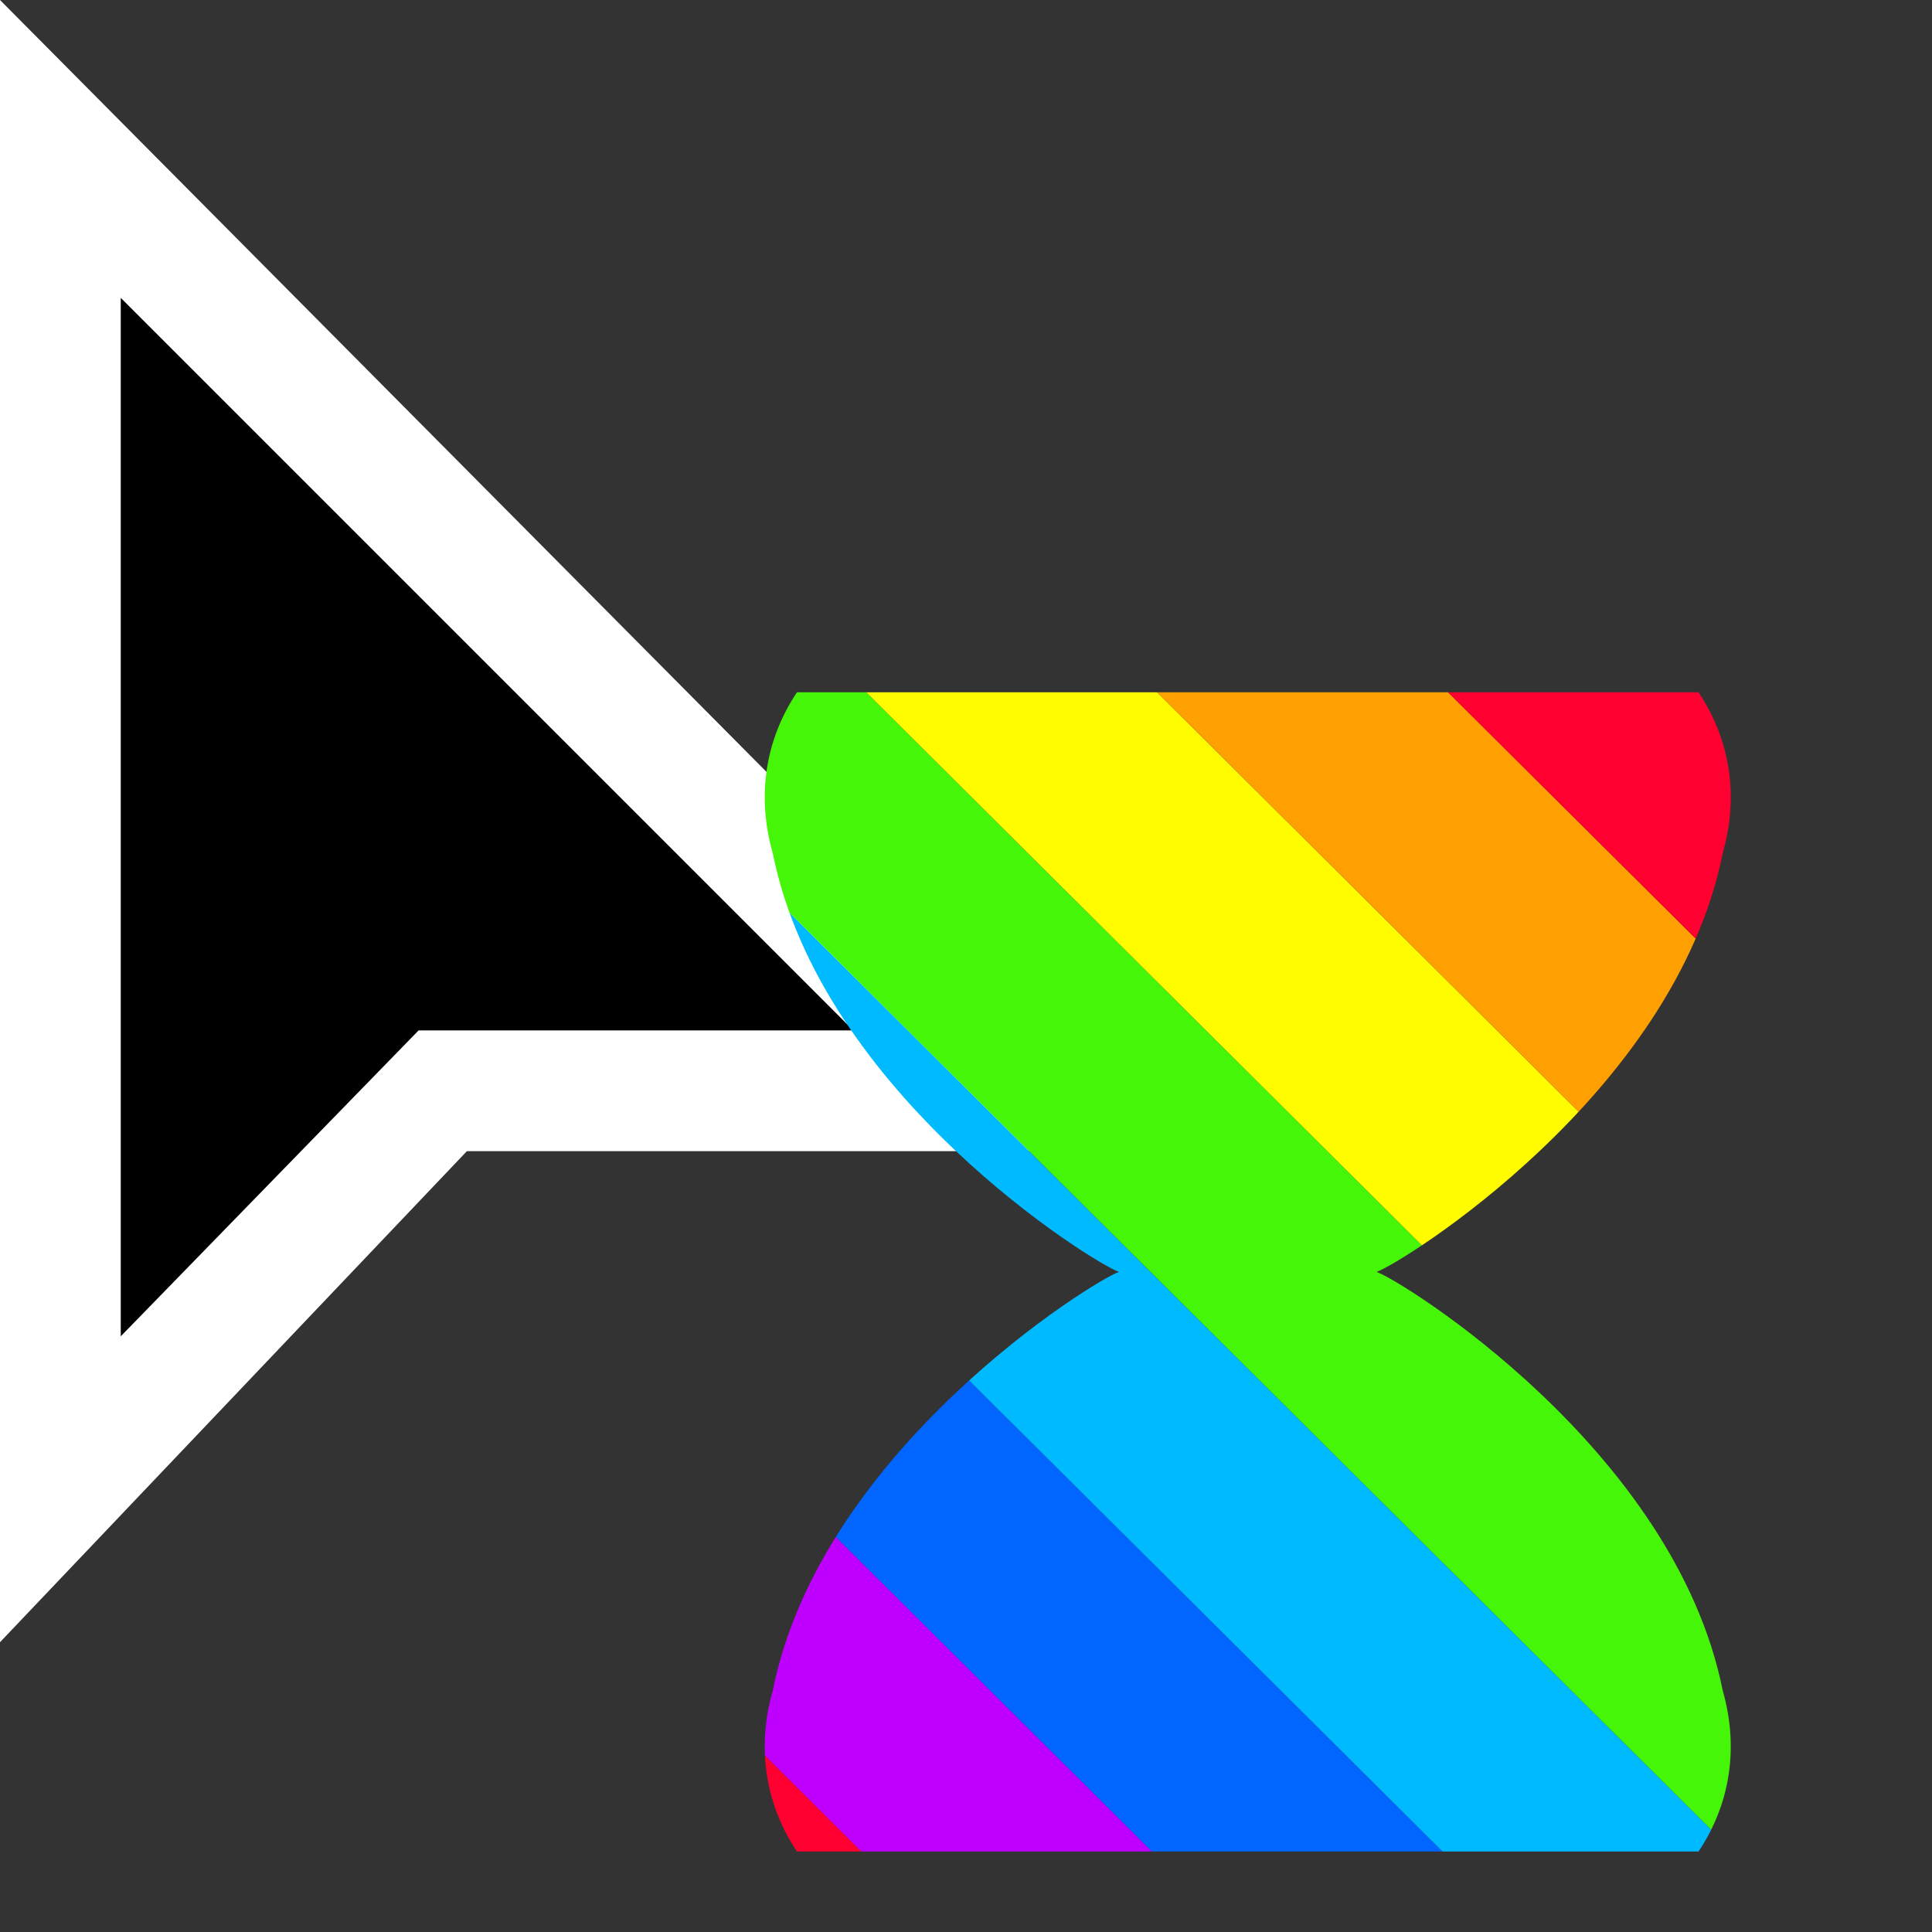 <?xml version="1.0" encoding="utf-8"?>
<!-- Generator: Adobe Illustrator 24.0.2, SVG Export Plug-In . SVG Version: 6.00 Build 0)  -->
<svg version="1.1" id="Layer_1" xmlns="http://www.w3.org/2000/svg" xmlns:xlink="http://www.w3.org/1999/xlink" x="0px" y="0px"
	 viewBox="0 0 24 24" style="enable-background:new 0 0 24 24;" xml:space="preserve">
<rect x="0" y="0" width="24" height="24" fill="#333333" stroke="none"/>
<style type="text/css">
	.st0{fill:#FFFFFF;}
	.st1{clip-path:url(#SVGID_2_);}
	.st2{clip-path:url(#SVGID_4_);}
	.st3{fill:#C000FF;}
	.st4{fill:#0066FF;}
	.st5{fill:#00BAFF;}
	.st6{fill:#46F609;}
	.st7{fill:#FFFC00;}
	.st8{fill:#FEA002;}
	.st9{fill:#FF0030;}
</style>
<title>progress</title>
<g>
	<polygon points="0.8,18.5 0.8,1.9 12.4,13.6 5.5,13.6 	"/>
	<path class="st0" d="M0,20.4V0l14.2,14.3H5.8L0,20.4z M1.5,3.7v12.9l3.7-3.8h5.4L1.5,3.7z"/>
	<g>
		<defs>
			<path id="SVGID_1_" d="M21.1,8.6c0.4,0.6,0.5,1.3,0.3,2c-0.6,3-4,5.1-4.3,5.2c0.3,0.1,3.7,2.2,4.3,5.2c0.2,0.7,0.1,1.4-0.3,2H9.9
				c-0.4-0.6-0.5-1.3-0.3-2c0.6-3,4-5.1,4.3-5.2c-0.3-0.1-3.7-2.2-4.3-5.2c-0.2-0.7-0.1-1.4,0.3-2H21.1"/>
		</defs>
		<clipPath id="SVGID_2_">
			<use xlink:href="#SVGID_1_"  style="overflow:visible;"/>
		</clipPath>
		<g class="st1">
			<g>
				<defs>
					<rect id="SVGID_3_" x="-6.9" y="3.8" width="86.1" height="24"/>
				</defs>
				<clipPath id="SVGID_4_">
					<use xlink:href="#SVGID_3_"  style="overflow:visible;"/>
				</clipPath>
				<g class="st2">
					<polygon class="st3" points="297.9,330.5 296,332.3 -22.2,15.6 -20.4,13.8 					"/>
					<polygon class="st4" points="299.7,328.6 297.9,330.5 -20.4,13.8 -18.6,12 					"/>
					<polygon class="st5" points="301.5,326.8 299.7,328.6 -18.6,12 -16.8,10.2 					"/>
					<polygon class="st6" points="303.3,325 301.5,326.8 -16.8,10.2 -15,8.4 					"/>
					<polygon class="st7" points="305.1,323.2 303.3,325 -15,8.4 -13.2,6.5 					"/>
					<polygon class="st8" points="307,321.4 305.1,323.2 -13.2,6.5 -11.3,4.7 					"/>
					<polygon class="st9" points="308.8,319.6 307,321.4 -11.3,4.7 -9.5,2.9 					"/>
					<polygon class="st3" points="310.6,317.8 308.8,319.6 -9.5,2.9 -7.7,1.1 					"/>
					<polygon class="st4" points="312.4,316 310.6,317.8 -7.7,1.1 -5.9,-0.7 					"/>
					<polygon class="st5" points="314.2,314.2 312.4,316 -5.9,-0.7 -4.1,-2.5 					"/>
					<polygon class="st6" points="316,312.4 314.2,314.2 -4.1,-2.5 -2.2,-4.3 					"/>
					<polygon class="st7" points="317.9,310.6 316,312.4 -2.2,-4.3 -0.4,-6.1 					"/>
					<polygon class="st8" points="319.7,308.7 317.9,310.6 -0.4,-6.1 1.4,-7.9 					"/>
					<polygon class="st9" points="321.5,306.9 319.7,308.7 1.4,-7.9 3.2,-9.7 					"/>
					<polygon class="st3" points="323.3,305.1 321.5,306.9 3.2,-9.7 5,-11.5 					"/>
					<polygon class="st4" points="325.1,303.3 323.3,305.1 5,-11.5 6.9,-13.4 					"/>
					<polygon class="st5" points="327,301.5 325.1,303.3 6.9,-13.4 8.7,-15.2 					"/>
					<polygon class="st6" points="328.8,299.7 327,301.5 8.7,-15.2 10.5,-17 					"/>
					<polygon class="st7" points="330.6,297.9 328.8,299.7 10.5,-17 12.3,-18.8 					"/>
					<polygon class="st8" points="332.4,296.1 330.6,297.9 12.3,-18.8 14.1,-20.6 					"/>
					<polygon class="st9" points="334.2,294.3 332.4,296.1 14.1,-20.6 15.9,-22.4 					"/>
					<polygon class="st3" points="336.1,292.5 334.2,294.3 15.9,-22.4 17.8,-24.2 					"/>
					<polygon class="st4" points="337.9,290.6 336.1,292.5 17.8,-24.2 19.6,-26 					"/>
					<polygon class="st5" points="339.7,288.8 337.9,290.6 19.6,-26 21.4,-27.8 					"/>
					<polygon class="st6" points="341.5,287 339.7,288.8 21.4,-27.8 23.2,-29.6 					"/>
					<polygon class="st7" points="343.3,285.2 341.5,287 23.2,-29.6 25,-31.5 					"/>
				</g>
			</g>
		</g>
	</g>
</g>
</svg>
